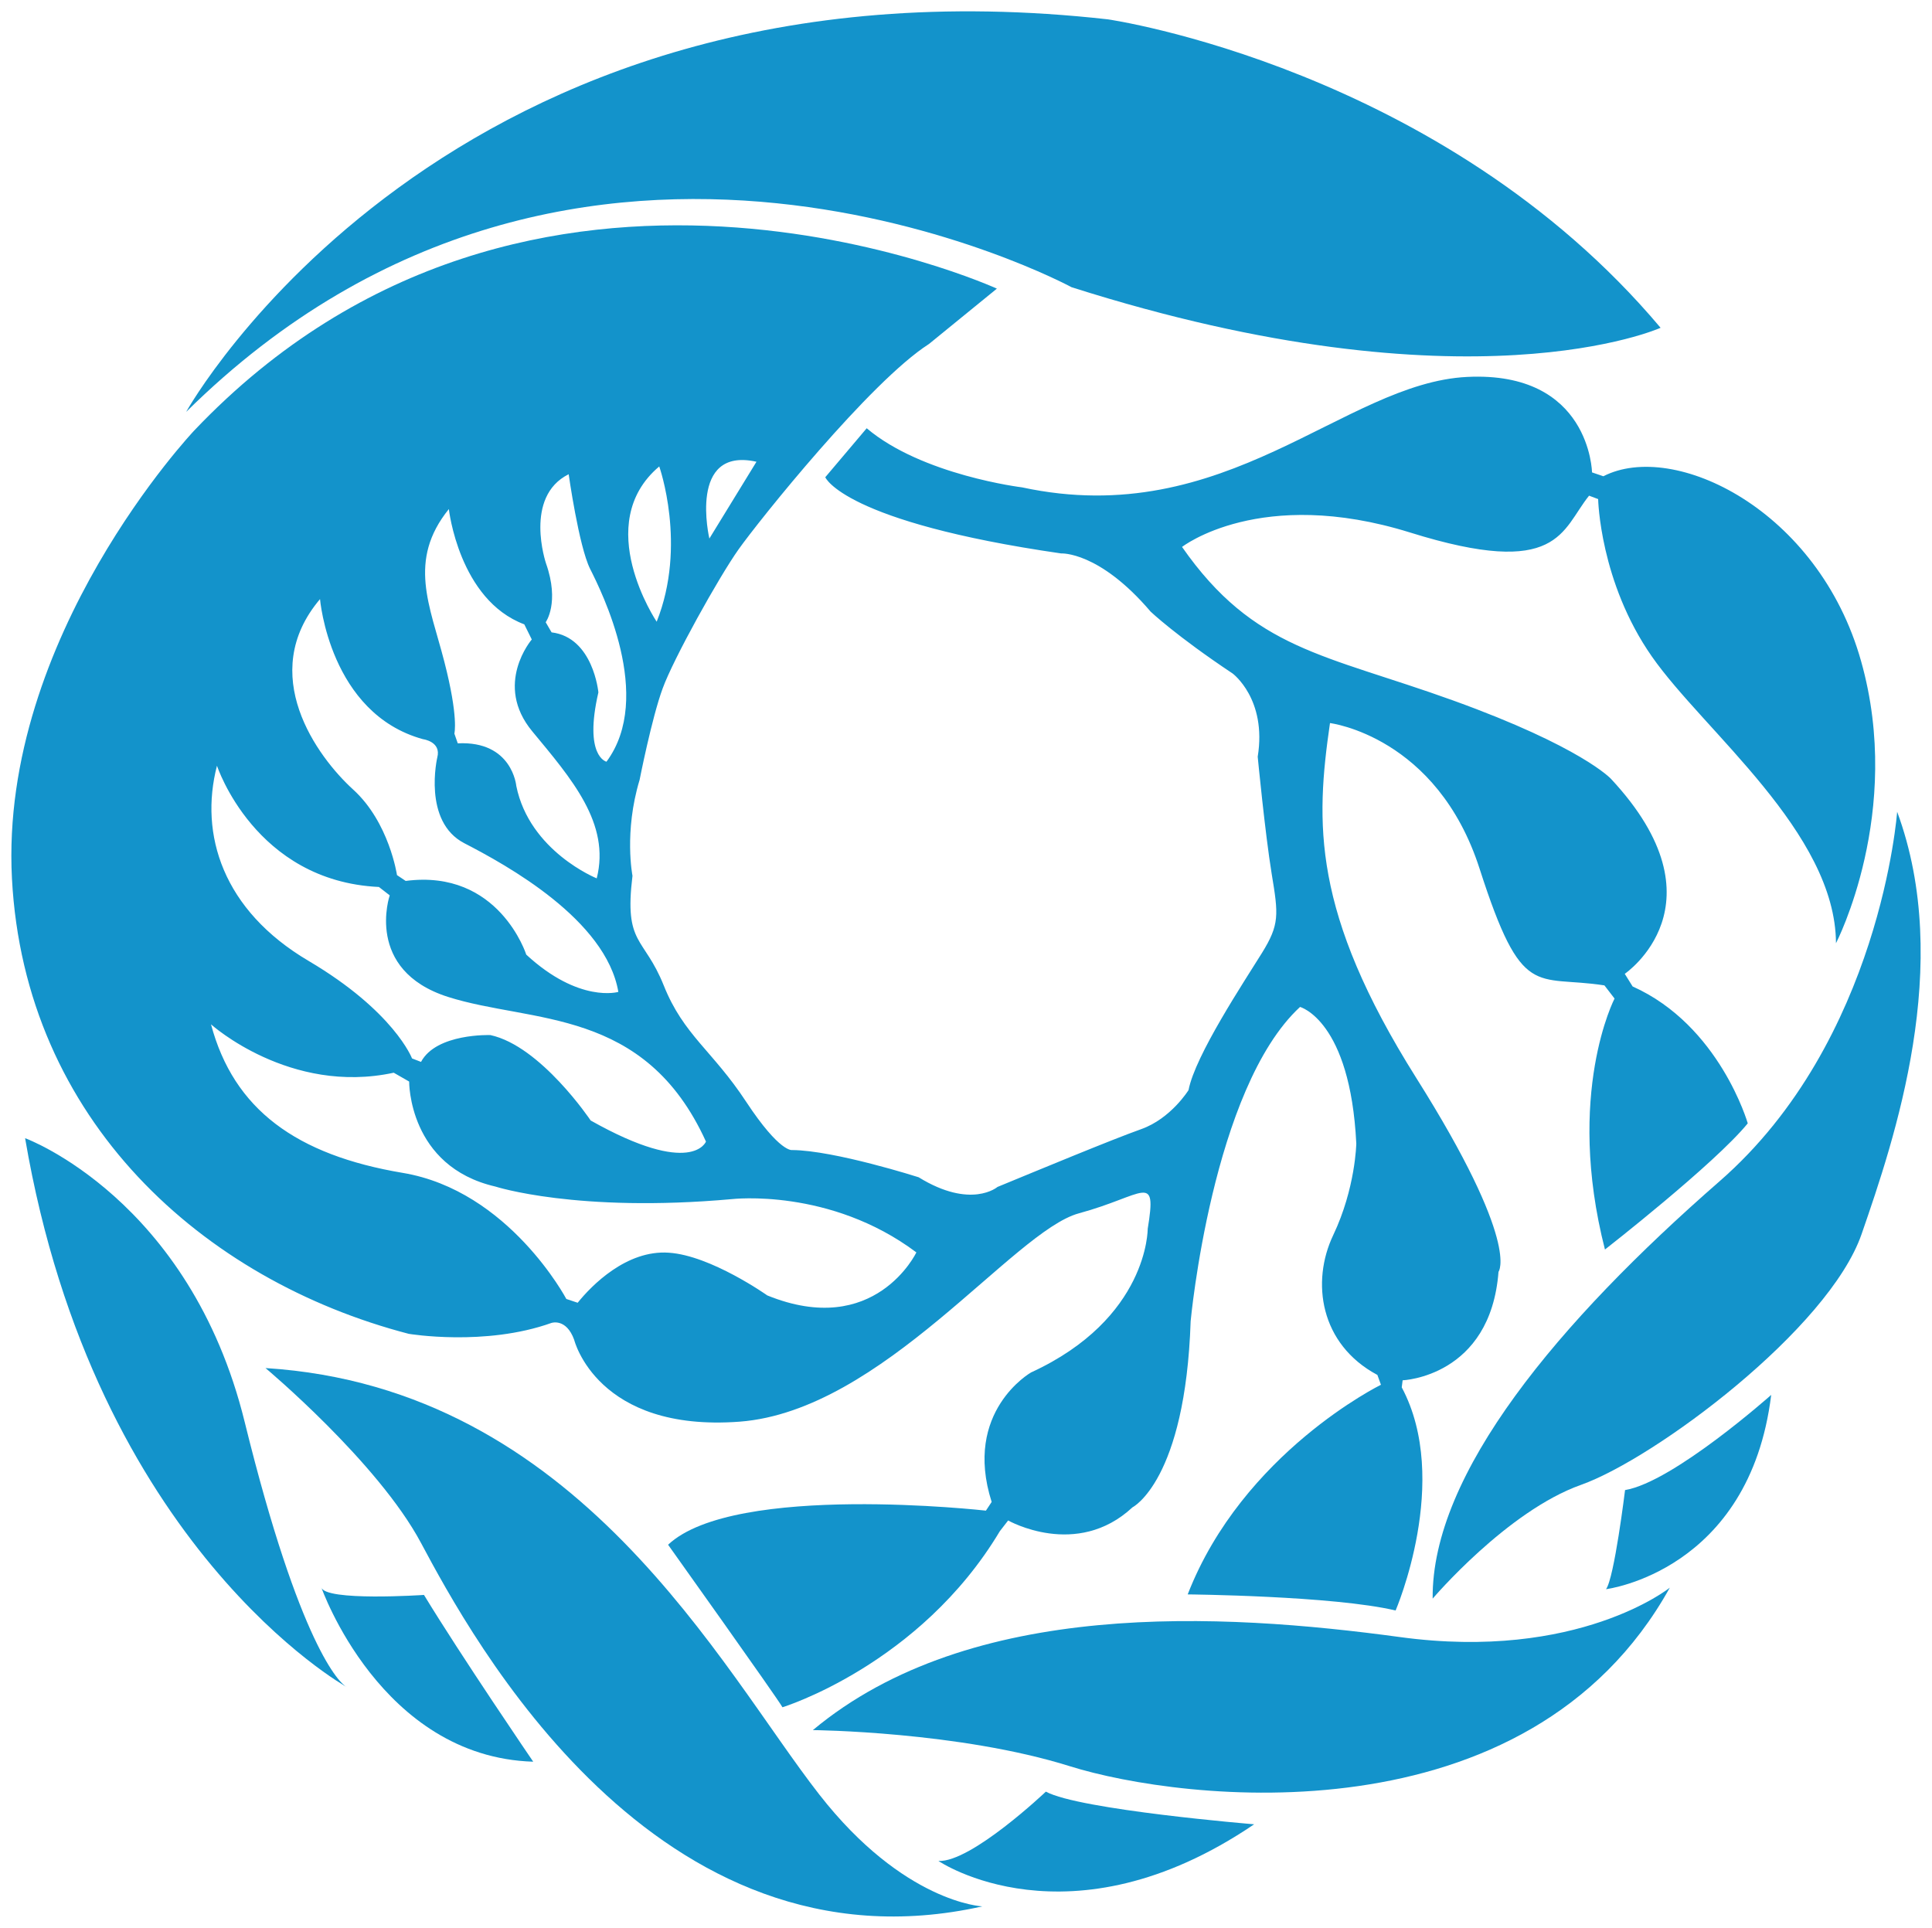 <?xml version="1.0" encoding="UTF-8" standalone="no"?>
<!-- Created with Inkscape (http://www.inkscape.org/) -->

<svg
   xmlns:dc="http://purl.org/dc/elements/1.1/"
   xmlns:cc="http://creativecommons.org/ns#"
   xmlns:rdf="http://www.w3.org/1999/02/22-rdf-syntax-ns#"
   xmlns:svg="http://www.w3.org/2000/svg"
   xmlns="http://www.w3.org/2000/svg"
   xmlns:sodipodi="http://sodipodi.sourceforge.net/DTD/sodipodi-0.dtd"
   xmlns:inkscape="http://www.inkscape.org/namespaces/inkscape"
   width="25.555"
   height="25.502"
   viewBox="0 0 25.555 25.502"
   id="svg10179"
   version="1.1"
   inkscape:version="0.91 r13725"
   sodipodi:docname="monterey bay aquarium.svg">
  <defs
     id="defs10181" />
  <sodipodi:namedview
     id="base"
     pagecolor="#ffffff"
     bordercolor="#666666"
     borderopacity="1.0"
     inkscape:pageopacity="0.0"
     inkscape:pageshadow="2"
     inkscape:zoom="21.54609"
     inkscape:cx="12.627391"
     inkscape:cy="12.600916"
     inkscape:document-units="px"
     inkscape:current-layer="layer1"
     showgrid="false"
     units="px"
     fit-margin-top="0"
     fit-margin-left="0"
     fit-margin-right="0"
     fit-margin-bottom="0"
     inkscape:window-width="1280"
     inkscape:window-height="744"
     inkscape:window-x="-4"
     inkscape:window-y="-4"
     inkscape:window-maximized="1" />
  <g
     inkscape:label="Layer 1"
     inkscape:groupmode="layer"
     id="layer1"
     transform="translate(1195.485,-759.461)">
    <g
       id="g10445"
       transform="translate(-1199.869,755.481)">
      <path
         id="path10421"
         d="m 6.846,9.429 c 0,0 3.425,-6.176 12.193,-5.193 0,0 4.412,0.636 7.31,4.08 0,0 -2.524,1.14 -7.792,-0.537 0,-0.001 -6.494,-3.51 -11.711,1.65"
         inkscape:connector-curvature="0"
         style="fill:#1393cb" />
      <path
         id="path10423"
         d="m 29.008,20.304 c -0.435,1.257 -2.733,2.97 -3.712,3.318 -0.978,0.347 -1.962,1.505 -1.962,1.505 -0.016,-1.654 1.666,-3.663 3.795,-5.521 2.132,-1.859 2.349,-4.888 2.349,-4.888 0.749,2.025 -0.035,4.329 -0.47,5.586"
         inkscape:connector-curvature="0"
         style="fill:#1393cb" />
      <path
         id="path10425"
         d="m 25.627,25.002 c 0.109,-0.142 0.252,-1.311 0.252,-1.311 0.639,-0.107 1.933,-1.259 1.933,-1.259 -0.287,2.337 -2.185,2.57 -2.185,2.57"
         inkscape:connector-curvature="0"
         style="fill:#1393cb" />
      <path
         id="path10427"
         d="m 18.539,27.345 c -1.471,-0.462 -3.403,-0.479 -3.403,-0.479 2.087,-1.74 5.399,-1.552 7.763,-1.231 2.359,0.322 3.572,-0.653 3.572,-0.653 -1.882,3.387 -6.459,2.824 -7.932,2.363"
         inkscape:connector-curvature="0"
         style="fill:#1393cb" />
      <path
         id="path10429"
         d="m 16.797,28.597 c 0.432,0.022 1.421,-0.917 1.421,-0.917 0.439,0.241 2.755,0.432 2.755,0.432 -2.45,1.662 -4.176,0.485 -4.176,0.485"
         inkscape:connector-curvature="0"
         style="fill:#1393cb" />
      <path
         id="path10431"
         d="m 9.952,24.389 c -0.57,-1.068 -2.056,-2.312 -2.056,-2.312 4.147,0.26 6.03,3.984 7.324,5.64 1.119,1.434 2.157,1.481 2.157,1.481 -4.328,0.966 -6.765,-3.575 -7.425,-4.809"
         inkscape:connector-curvature="0"
         style="fill:#1393cb" />
      <path
         id="path10433"
         d="m 11.437,27.284 c -2.02,-0.062 -2.804,-2.309 -2.804,-2.309 0.04,0.192 1.359,0.103 1.359,0.103 0.494,0.812 1.445,2.206 1.445,2.206"
         inkscape:connector-curvature="0"
         style="fill:#1393cb" />
      <path
         id="path10435"
         d="m 4.716,19.036 c 0,0 2.178,0.798 2.905,3.756 0.729,2.96 1.26,3.461 1.348,3.504 0.001,0 -3.329,-1.844 -4.253,-7.26"
         inkscape:connector-curvature="0"
         style="fill:#1393cb" />
      <path
         id="path10437"
         d="m 9.711,19.495 c 1.406,0.235 2.164,1.668 2.164,1.668 l 0.15,0.05 c 0.184,-0.229 0.647,-0.701 1.205,-0.662 0.556,0.036 1.303,0.565 1.303,0.565 1.425,0.579 1.972,-0.569 1.972,-0.569 -1.142,-0.857 -2.439,-0.705 -2.439,-0.705 -2.05,0.184 -3.129,-0.166 -3.129,-0.166 C 9.784,19.41 9.796,18.287 9.796,18.287 L 9.592,18.17 c -1.376,0.298 -2.417,-0.64 -2.417,-0.64 0.301,1.128 1.131,1.729 2.536,1.965 M 8.464,16.69 c 1.135,0.67 1.37,1.291 1.37,1.291 l 0.119,0.046 c 0.203,-0.381 0.917,-0.355 0.917,-0.355 0.667,0.144 1.327,1.13 1.327,1.13 1.343,0.757 1.525,0.279 1.525,0.279 C 12.911,17.298 11.419,17.52 10.309,17.167 9.2,16.812 9.539,15.824 9.539,15.824 L 9.396,15.713 C 7.754,15.636 7.254,14.109 7.254,14.109 c -0.236,0.908 0.077,1.912 1.21,2.581 z m 0.591,-2.266 c 0.478,0.434 0.58,1.132 0.58,1.132 l 0.115,0.077 c 1.234,-0.161 1.595,0.975 1.595,0.975 0.701,0.647 1.218,0.493 1.218,0.493 C 12.399,16.145 11.085,15.423 10.527,15.135 9.97,14.848 10.168,14 10.168,14 10.224,13.789 9.979,13.758 9.979,13.758 8.743,13.418 8.617,11.905 8.617,11.905 7.777,12.896 8.578,13.99 9.055,14.424 Z m 1.206,-1.692 c 0.191,0.74 0.133,0.952 0.133,0.952 l 0.045,0.129 c 0.722,-0.036 0.774,0.563 0.774,0.563 0.175,0.866 1.064,1.223 1.064,1.223 0.184,-0.727 -0.335,-1.319 -0.852,-1.944 -0.517,-0.623 -0.007,-1.216 -0.007,-1.216 l -0.099,-0.2 c -0.865,-0.324 -0.998,-1.525 -0.998,-1.525 -0.55,0.681 -0.25,1.277 -0.06,2.018 z m 1.345,-1.3 c 0.184,0.521 -0.004,0.779 -0.004,0.779 l 0.078,0.134 c 0.552,0.067 0.619,0.794 0.619,0.794 -0.196,0.849 0.107,0.917 0.107,0.917 0.635,-0.856 -0.067,-2.254 -0.217,-2.552 -0.149,-0.3 -0.283,-1.251 -0.283,-1.251 -0.599,0.299 -0.3,1.179 -0.3,1.179 z m 1.464,0.772 c 0.404,-1.011 0.034,-2.054 0.034,-2.054 -0.903,0.762 -0.034,2.054 -0.034,2.054 z m 0.697,-1.1 0.623,-1.016 c -0.91,-0.203 -0.623,1.016 -0.623,1.016 z M 16.672,8.53 c -0.777,0.496 -2.253,2.342 -2.518,2.716 -0.265,0.374 -0.864,1.452 -1.005,1.841 -0.143,0.387 -0.305,1.21 -0.305,1.21 -0.209,0.691 -0.094,1.268 -0.094,1.268 -0.113,0.922 0.152,0.797 0.414,1.452 0.263,0.657 0.644,0.859 1.09,1.538 0.448,0.679 0.609,0.638 0.609,0.638 0.561,0.005 1.672,0.36 1.672,0.36 0.694,0.428 1.043,0.128 1.043,0.128 0.527,-0.217 1.511,-0.626 1.902,-0.765 0.393,-0.14 0.625,-0.516 0.625,-0.516 0.087,-0.458 0.738,-1.438 0.971,-1.814 0.233,-0.376 0.219,-0.504 0.129,-1.045 C 21.117,15.001 21.02,13.99 21.02,13.99 21.144,13.226 20.688,12.889 20.688,12.889 19.939,12.39 19.604,12.071 19.604,12.071 18.921,11.269 18.42,11.301 18.42,11.301 15.539,10.884 15.3,10.293 15.3,10.293 l 0.548,-0.648 c 0.733,0.621 2.055,0.782 2.055,0.782 2.703,0.582 4.255,-1.38 5.887,-1.461 1.629,-0.08 1.652,1.263 1.652,1.263 l 0.15,0.051 c 0.932,-0.479 2.846,0.441 3.409,2.446 0.565,2.002 -0.332,3.731 -0.332,3.731 -0.007,-1.465 -1.745,-2.804 -2.435,-3.792 -0.69,-0.988 -0.711,-2.083 -0.711,-2.083 l -0.12,-0.045 c -0.367,0.453 -0.386,1.106 -2.368,0.487 -1.982,-0.617 -3.016,0.191 -3.016,0.191 0.953,1.365 1.884,1.417 3.586,2.031 1.701,0.614 2.088,1.037 2.088,1.037 1.543,1.655 0.182,2.579 0.182,2.579 l 0.104,0.167 c 1.152,0.516 1.523,1.811 1.523,1.811 -0.439,0.538 -1.889,1.669 -1.889,1.669 -0.527,-2.062 0.127,-3.32 0.127,-3.32 l -0.134,-0.174 c -0.919,-0.142 -1.086,0.212 -1.651,-1.543 -0.564,-1.754 -1.979,-1.927 -1.979,-1.927 -0.191,1.317 -0.242,2.497 1.141,4.694 1.383,2.195 1.088,2.565 1.088,2.565 -0.107,1.39 -1.268,1.435 -1.268,1.435 l -0.012,0.093 c 0.659,1.234 -0.081,2.952 -0.081,2.952 -0.819,-0.195 -2.75,-0.213 -2.75,-0.213 0.729,-1.876 2.556,-2.773 2.556,-2.773 l -0.047,-0.13 c -0.76,-0.406 -0.879,-1.231 -0.584,-1.85 0.295,-0.62 0.305,-1.211 0.305,-1.211 C 22.244,17.476 21.58,17.3 21.58,17.3 c -1.162,1.074 -1.447,4.157 -1.447,4.157 -0.07,2.111 -0.769,2.462 -0.769,2.462 -0.74,0.689 -1.645,0.174 -1.645,0.174 l -0.11,0.142 c -1.06,1.772 -2.875,2.329 -2.875,2.329 -0.077,-0.135 -1.513,-2.15 -1.513,-2.15 0.88,-0.827 4.204,-0.451 4.204,-0.451 l 0.076,-0.115 c -0.383,-1.2 0.521,-1.713 0.521,-1.713 1.553,-0.714 1.543,-1.899 1.543,-1.899 0.125,-0.764 -0.04,-0.442 -0.91,-0.206 -0.871,0.236 -2.596,2.612 -4.487,2.756 C 12.28,22.928 11.979,21.704 11.979,21.704 11.874,21.412 11.678,21.48 11.678,21.48 10.799,21.794 9.79,21.624 9.79,21.624 7.071,20.916 4.71,18.801 4.542,15.6 4.375,12.399 6.953,9.675 6.953,9.675 11.413,4.983 17.57,7.798 17.57,7.798 L 16.672,8.53"
         inkscape:connector-curvature="0"
         style="fill:#1393cb" />
    </g>
  </g>
</svg>
